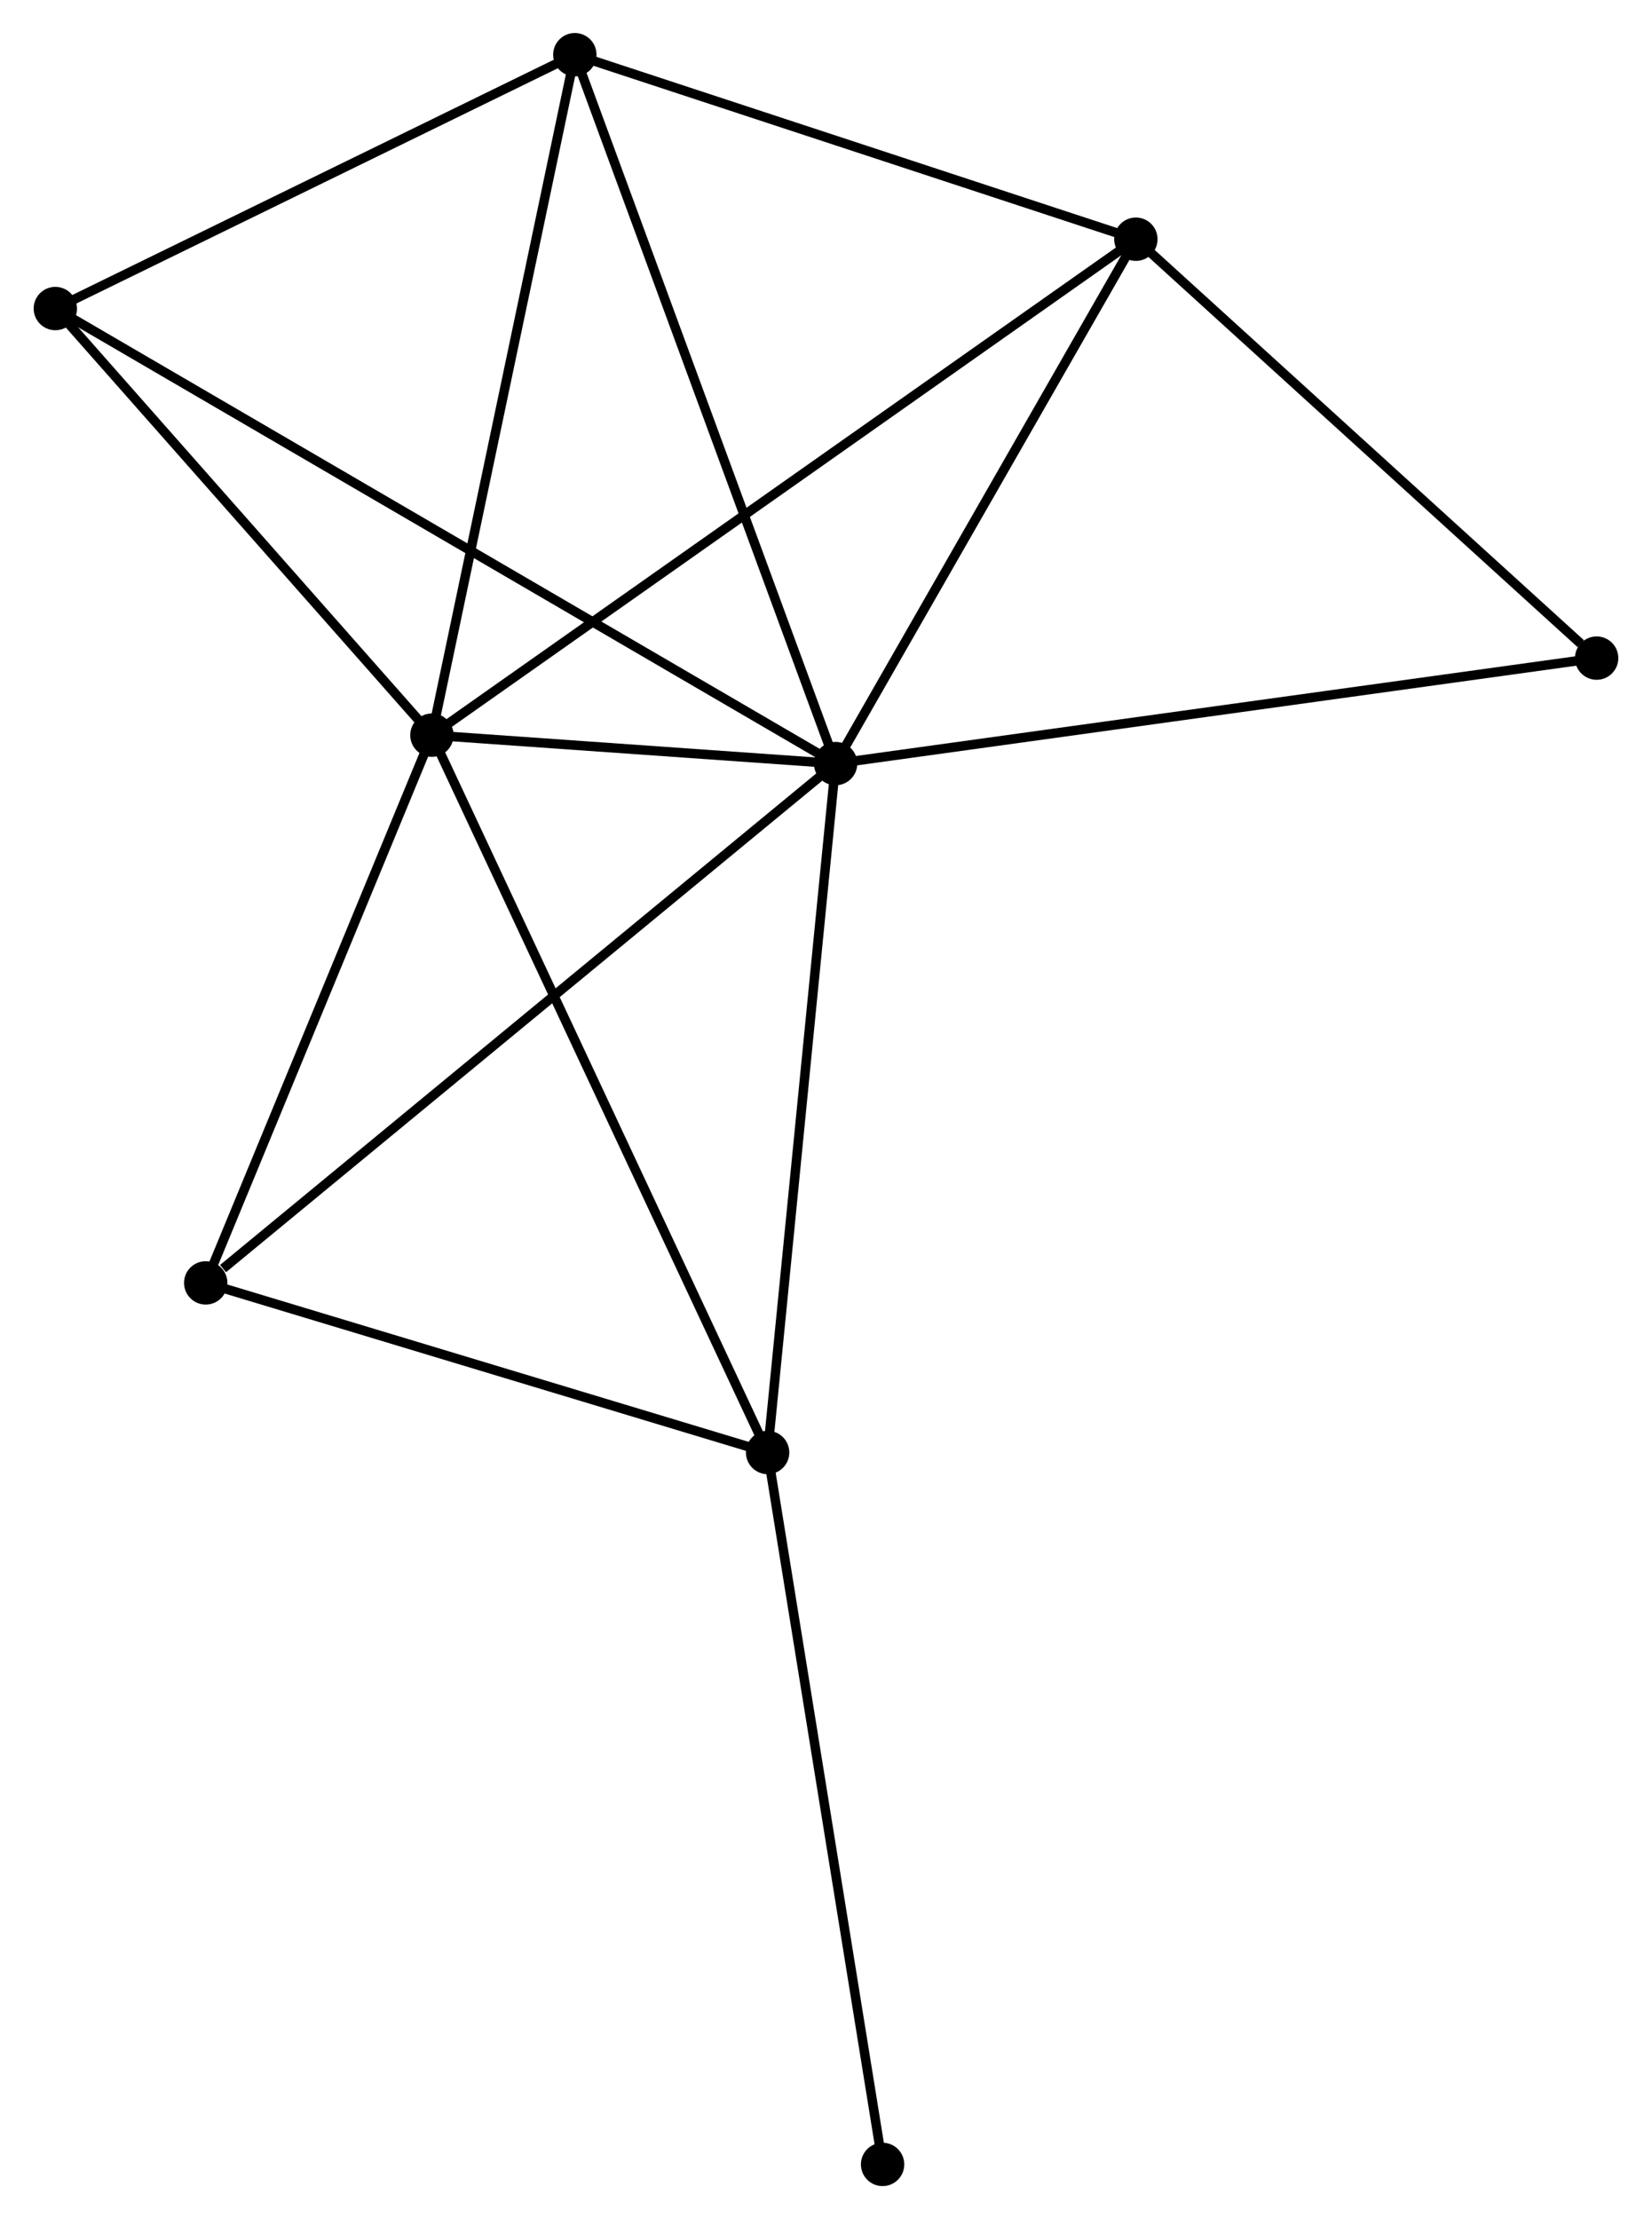 <?xml version="1.0" encoding="UTF-8" standalone="no"?>
<!DOCTYPE svg PUBLIC "-//W3C//DTD SVG 1.1//EN"
 "http://www.w3.org/Graphics/SVG/1.1/DTD/svg11.dtd">
<!-- Generated by graphviz version 2.36.0 (20140111.2315)
 -->
<!-- Title: %3 Pages: 1 -->
<svg width="175pt" height="235pt"
 viewBox="0.00 0.00 175.12 235.35" xmlns="http://www.w3.org/2000/svg" xmlns:xlink="http://www.w3.org/1999/xlink">
<g id="graph0" class="graph" transform="scale(1 1) rotate(0) translate(4 231.351)">
<title>%3</title>
<!-- 0 -->
<g id="node1" class="node"><title>0</title>
<ellipse fill="black" stroke="black" cx="84.579" cy="-150.368" rx="1.8" ry="1.8"/>
</g>
<!-- 1 -->
<g id="node2" class="node"><title>1</title>
<ellipse fill="black" stroke="black" cx="41.752" cy="-153.382" rx="1.8" ry="1.8"/>
</g>
<!-- 0&#45;&#45;1 -->
<g id="edge1" class="edge"><title>0&#45;&#45;1</title>
<path fill="none" stroke="black" d="M82.738,-150.498C75.822,-150.985 51.398,-152.703 43.934,-153.229"/>
</g>
<!-- 2 -->
<g id="node3" class="node"><title>2</title>
<ellipse fill="black" stroke="black" cx="77.367" cy="-77.303" rx="1.8" ry="1.8"/>
</g>
<!-- 0&#45;&#45;2 -->
<g id="edge2" class="edge"><title>0&#45;&#45;2</title>
<path fill="none" stroke="black" d="M84.4,-148.562C83.411,-138.541 78.605,-89.846 77.566,-79.314"/>
</g>
<!-- 3 -->
<g id="node4" class="node"><title>3</title>
<ellipse fill="black" stroke="black" cx="56.914" cy="-225.551" rx="1.8" ry="1.8"/>
</g>
<!-- 0&#45;&#45;3 -->
<g id="edge3" class="edge"><title>0&#45;&#45;3</title>
<path fill="none" stroke="black" d="M83.895,-152.227C80.067,-162.628 61.339,-213.526 57.574,-223.757"/>
</g>
<!-- 4 -->
<g id="node5" class="node"><title>4</title>
<ellipse fill="black" stroke="black" cx="116.434" cy="-205.981" rx="1.8" ry="1.8"/>
</g>
<!-- 0&#45;&#45;4 -->
<g id="edge4" class="edge"><title>0&#45;&#45;4</title>
<path fill="none" stroke="black" d="M85.638,-152.219C90.475,-160.662 110.426,-195.491 115.338,-204.067"/>
</g>
<!-- 5 -->
<g id="node6" class="node"><title>5</title>
<ellipse fill="black" stroke="black" cx="17.754" cy="-95.291" rx="1.8" ry="1.8"/>
</g>
<!-- 0&#45;&#45;5 -->
<g id="edge5" class="edge"><title>0&#45;&#45;5</title>
<path fill="none" stroke="black" d="M82.927,-149.007C73.762,-141.453 29.226,-104.747 19.593,-96.808"/>
</g>
<!-- 6 -->
<g id="node7" class="node"><title>6</title>
<ellipse fill="black" stroke="black" cx="1.8" cy="-198.627" rx="1.8" ry="1.8"/>
</g>
<!-- 0&#45;&#45;6 -->
<g id="edge6" class="edge"><title>0&#45;&#45;6</title>
<path fill="none" stroke="black" d="M82.85,-151.376C72.077,-157.657 14.264,-191.36 3.519,-197.625"/>
</g>
<!-- 7 -->
<g id="node8" class="node"><title>7</title>
<ellipse fill="black" stroke="black" cx="165.317" cy="-161.554" rx="1.8" ry="1.8"/>
</g>
<!-- 0&#45;&#45;7 -->
<g id="edge7" class="edge"><title>0&#45;&#45;7</title>
<path fill="none" stroke="black" d="M86.574,-150.645C97.745,-152.192 152.403,-159.765 163.391,-161.287"/>
</g>
<!-- 1&#45;&#45;2 -->
<g id="edge8" class="edge"><title>1&#45;&#45;2</title>
<path fill="none" stroke="black" d="M42.632,-151.502C47.56,-140.976 71.671,-89.471 76.518,-79.118"/>
</g>
<!-- 1&#45;&#45;3 -->
<g id="edge9" class="edge"><title>1&#45;&#45;3</title>
<path fill="none" stroke="black" d="M42.127,-155.166C44.206,-165.064 54.311,-213.161 56.497,-223.564"/>
</g>
<!-- 1&#45;&#45;4 -->
<g id="edge10" class="edge"><title>1&#45;&#45;4</title>
<path fill="none" stroke="black" d="M43.312,-154.481C53.031,-161.326 105.189,-198.061 114.883,-204.889"/>
</g>
<!-- 1&#45;&#45;5 -->
<g id="edge11" class="edge"><title>1&#45;&#45;5</title>
<path fill="none" stroke="black" d="M40.953,-151.45C37.31,-142.63 22.28,-106.249 18.58,-97.291"/>
</g>
<!-- 1&#45;&#45;6 -->
<g id="edge12" class="edge"><title>1&#45;&#45;6</title>
<path fill="none" stroke="black" d="M40.423,-154.888C34.357,-161.757 9.336,-190.093 3.175,-197.07"/>
</g>
<!-- 2&#45;&#45;5 -->
<g id="edge13" class="edge"><title>2&#45;&#45;5</title>
<path fill="none" stroke="black" d="M75.384,-77.901C66.333,-80.632 28.998,-91.898 19.806,-94.672"/>
</g>
<!-- 8 -->
<g id="node9" class="node"><title>8</title>
<ellipse fill="black" stroke="black" cx="89.564" cy="-1.8" rx="1.8" ry="1.8"/>
</g>
<!-- 2&#45;&#45;8 -->
<g id="edge14" class="edge"><title>2&#45;&#45;8</title>
<path fill="none" stroke="black" d="M77.669,-75.436C79.356,-64.99 87.613,-13.876 89.273,-3.601"/>
</g>
<!-- 3&#45;&#45;4 -->
<g id="edge15" class="edge"><title>3&#45;&#45;4</title>
<path fill="none" stroke="black" d="M58.631,-224.986C67.171,-222.179 105.022,-209.734 114.351,-206.666"/>
</g>
<!-- 3&#45;&#45;6 -->
<g id="edge16" class="edge"><title>3&#45;&#45;6</title>
<path fill="none" stroke="black" d="M55.081,-224.655C46.713,-220.567 12.196,-203.706 3.697,-199.554"/>
</g>
<!-- 4&#45;&#45;7 -->
<g id="edge17" class="edge"><title>4&#45;&#45;7</title>
<path fill="none" stroke="black" d="M118.061,-204.503C125.482,-197.758 156.097,-169.934 163.634,-163.083"/>
</g>
</g>
</svg>
